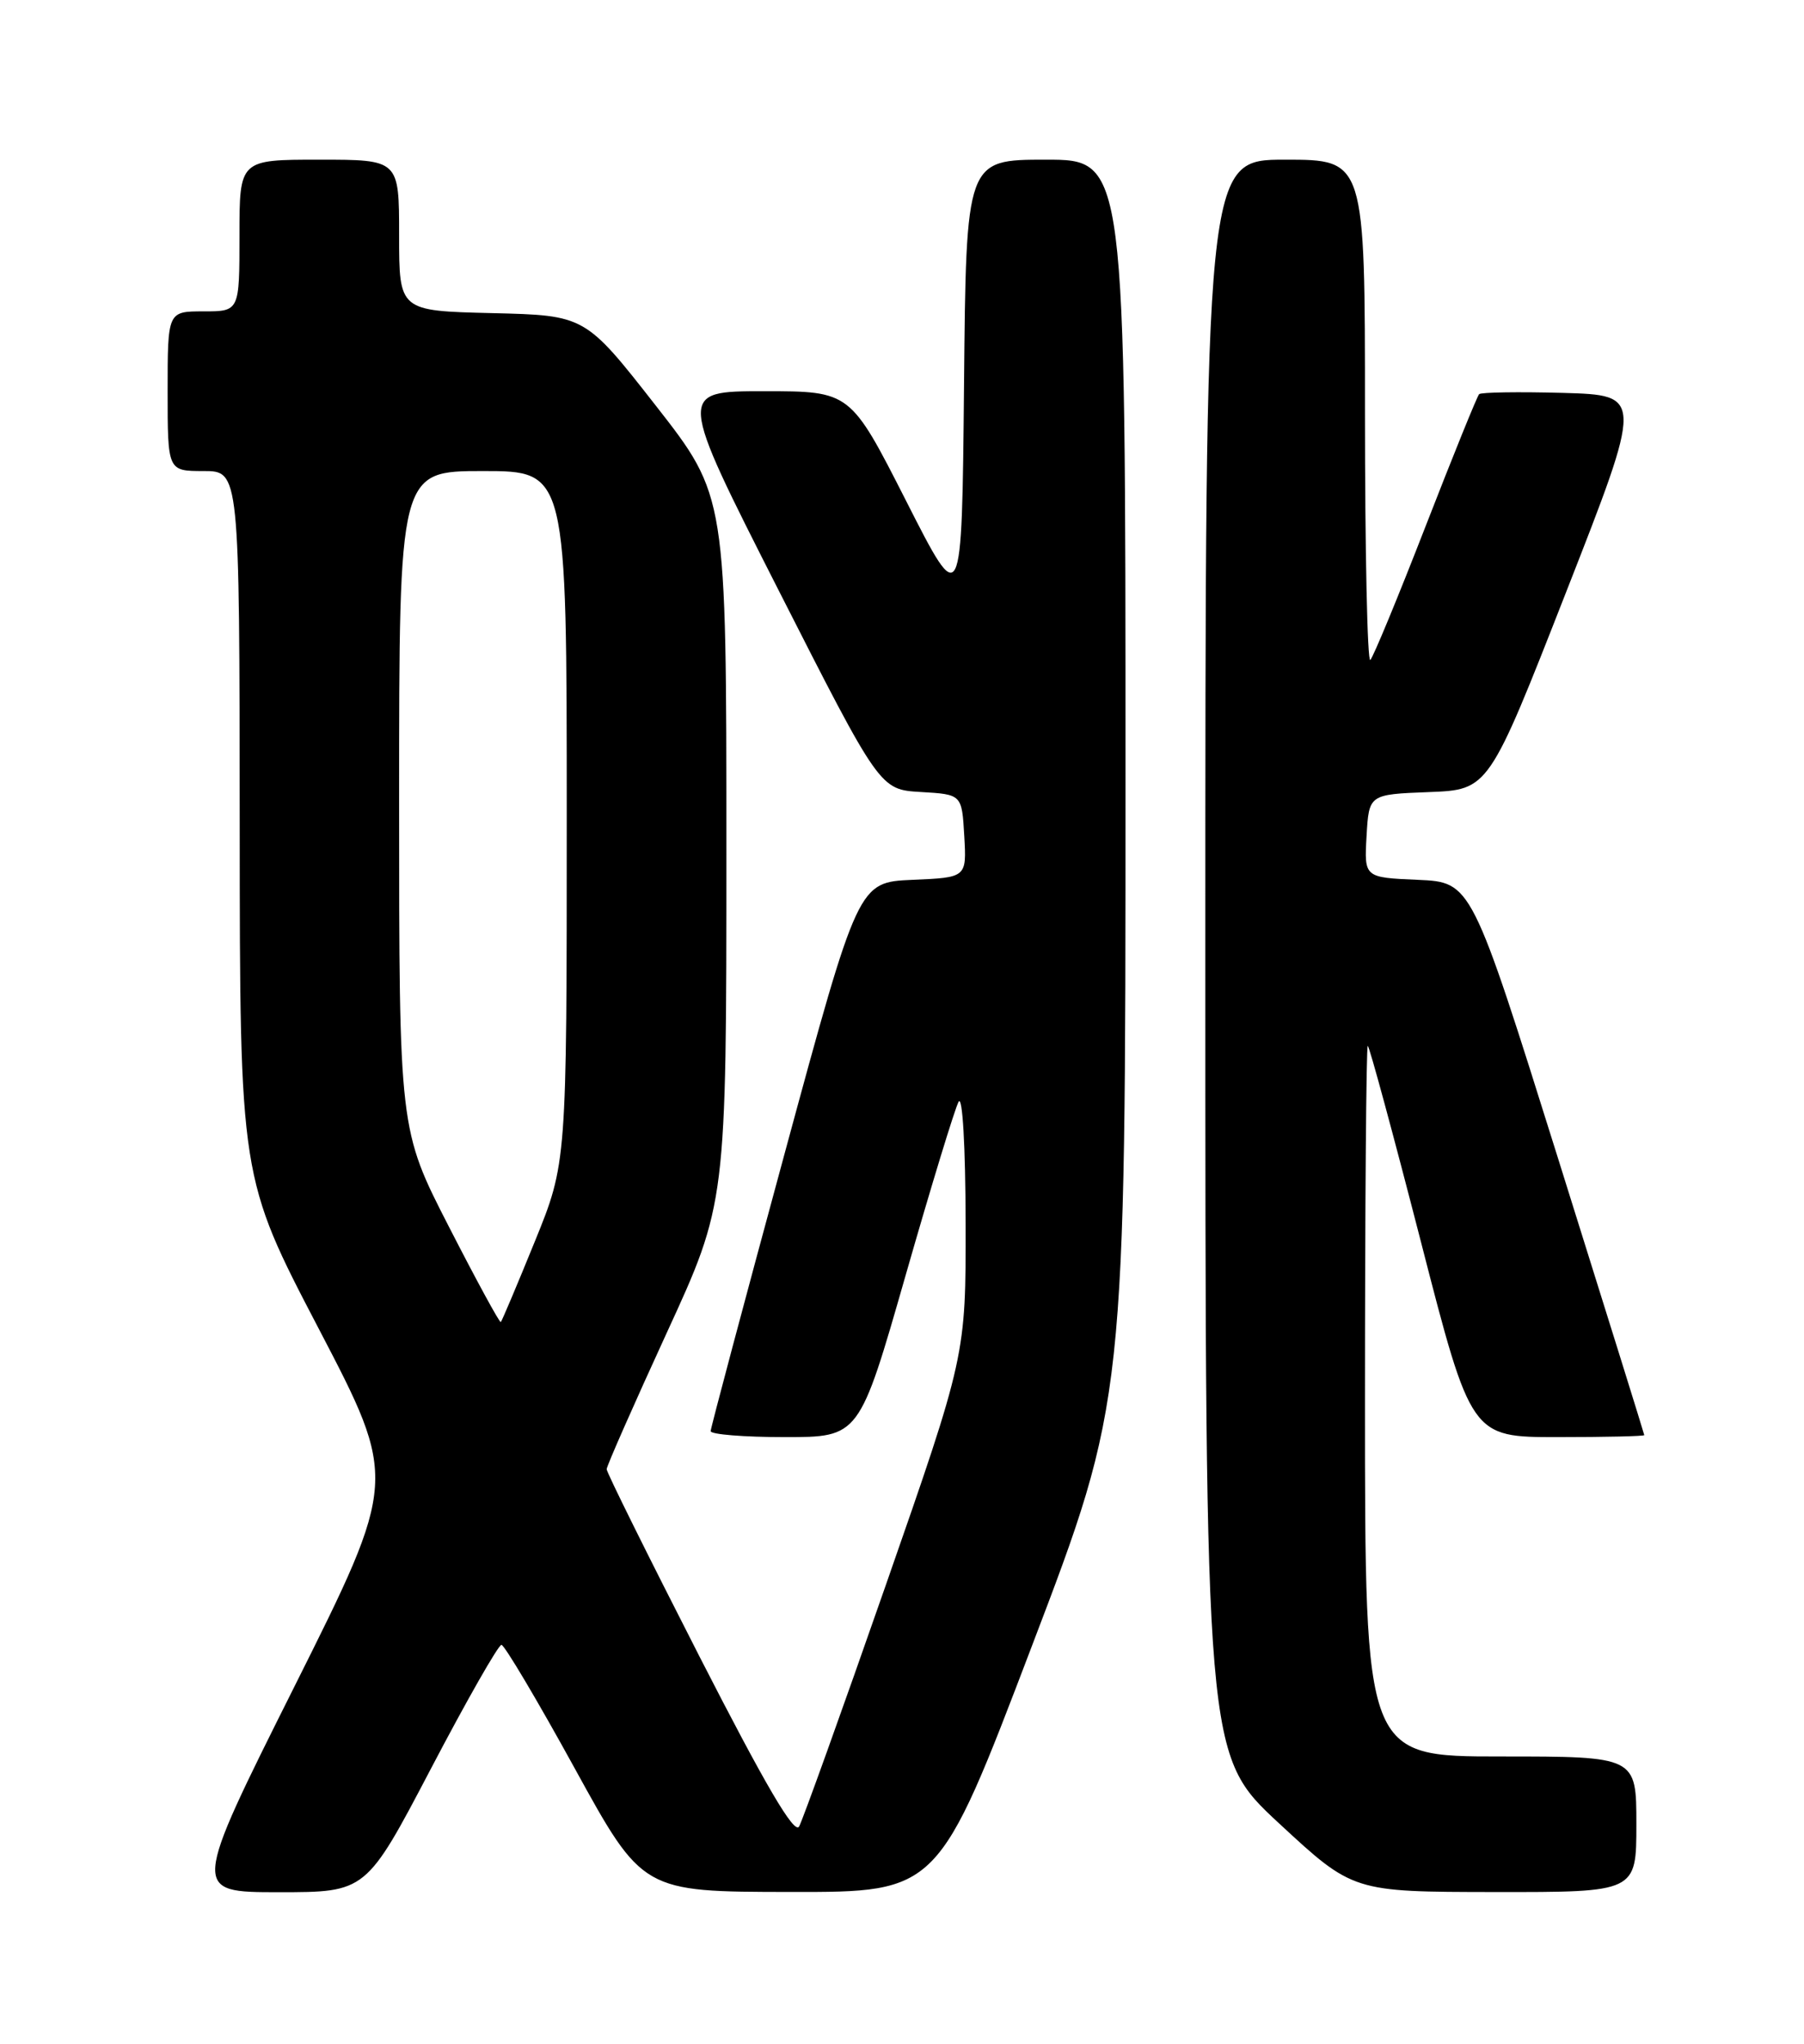 <?xml version="1.0" encoding="UTF-8" standalone="no"?>
<!DOCTYPE svg PUBLIC "-//W3C//DTD SVG 1.1//EN" "http://www.w3.org/Graphics/SVG/1.1/DTD/svg11.dtd" >
<svg xmlns="http://www.w3.org/2000/svg" xmlns:xlink="http://www.w3.org/1999/xlink" version="1.1" viewBox="0 0 226 256">
 <g >
 <path fill="currentColor"
d=" M 54.00 221.50 C 58.47 212.97 62.44 206.01 62.82 206.02 C 63.19 206.02 67.33 212.99 72.00 221.49 C 80.50 236.95 80.50 236.95 99.01 236.97 C 117.53 237.00 117.53 237.00 129.26 206.20 C 141.00 175.40 141.00 175.40 141.00 97.70 C 141.00 20.00 141.00 20.00 131.02 20.00 C 121.03 20.00 121.03 20.00 120.77 48.25 C 120.50 76.50 120.50 76.50 113.52 62.75 C 106.53 49.00 106.53 49.00 95.71 49.00 C 84.88 49.00 84.88 49.00 97.55 73.95 C 110.23 98.90 110.23 98.90 115.36 99.20 C 120.50 99.50 120.50 99.50 120.80 104.70 C 121.10 109.91 121.10 109.91 114.31 110.20 C 107.52 110.50 107.52 110.50 98.29 144.50 C 93.21 163.20 89.04 178.84 89.03 179.25 C 89.01 179.66 93.20 180.00 98.32 180.00 C 107.65 180.00 107.65 180.00 113.45 159.75 C 116.64 148.61 119.63 138.82 120.09 138.00 C 120.58 137.13 120.95 143.53 120.97 153.15 C 121.00 169.79 121.00 169.79 110.97 198.54 C 105.45 214.36 100.56 227.96 100.11 228.77 C 99.52 229.82 95.89 223.62 87.64 207.50 C 81.24 194.98 76.00 184.42 76.00 184.02 C 76.00 183.63 79.38 175.97 83.50 167.00 C 91.00 150.70 91.00 150.70 91.00 106.41 C 91.00 62.12 91.00 62.12 82.16 50.81 C 73.31 39.50 73.31 39.50 61.66 39.22 C 50.00 38.94 50.00 38.94 50.00 29.47 C 50.00 20.00 50.00 20.00 40.00 20.00 C 30.00 20.00 30.00 20.00 30.00 29.50 C 30.00 39.00 30.00 39.00 25.50 39.00 C 21.00 39.00 21.00 39.00 21.00 49.00 C 21.00 59.00 21.00 59.00 25.50 59.00 C 30.00 59.00 30.00 59.00 30.03 103.25 C 30.05 147.50 30.05 147.50 39.94 166.44 C 49.82 185.38 49.82 185.38 36.91 211.19 C 23.99 237.00 23.99 237.00 34.93 237.00 C 45.87 237.00 45.87 237.00 54.00 221.50 Z  M 205.00 228.50 C 205.00 220.00 205.00 220.00 188.00 220.00 C 171.00 220.00 171.00 220.00 171.00 175.50 C 171.00 151.02 171.16 131.00 171.35 131.00 C 171.54 131.00 174.53 142.03 178.00 155.50 C 184.30 180.00 184.30 180.00 195.15 180.00 C 201.12 180.00 205.99 179.89 205.99 179.75 C 205.98 179.61 201.11 163.97 195.16 145.00 C 184.34 110.50 184.34 110.50 177.62 110.20 C 170.90 109.91 170.90 109.91 171.20 104.70 C 171.50 99.50 171.50 99.50 179.00 99.21 C 186.50 98.92 186.50 98.92 196.18 74.21 C 205.86 49.50 205.86 49.50 195.80 49.21 C 190.27 49.06 185.54 49.13 185.30 49.37 C 185.06 49.61 182.04 57.05 178.60 65.90 C 175.16 74.75 172.04 82.30 171.67 82.66 C 171.30 83.03 171.00 69.08 171.00 51.67 C 171.00 20.00 171.00 20.00 161.00 20.00 C 151.00 20.00 151.00 20.00 151.00 119.91 C 151.00 219.82 151.00 219.82 160.25 228.39 C 169.50 236.96 169.50 236.96 187.25 236.98 C 205.00 237.00 205.00 237.00 205.00 228.50 Z  M 56.25 153.67 C 50.00 141.49 50.00 141.49 50.00 100.25 C 50.00 59.00 50.00 59.00 60.50 59.00 C 71.00 59.00 71.00 59.00 71.00 102.33 C 71.00 145.67 71.00 145.67 67.00 155.50 C 64.80 160.91 62.88 165.45 62.74 165.59 C 62.60 165.73 59.68 160.36 56.25 153.67 Z "/>
</g>
</svg>